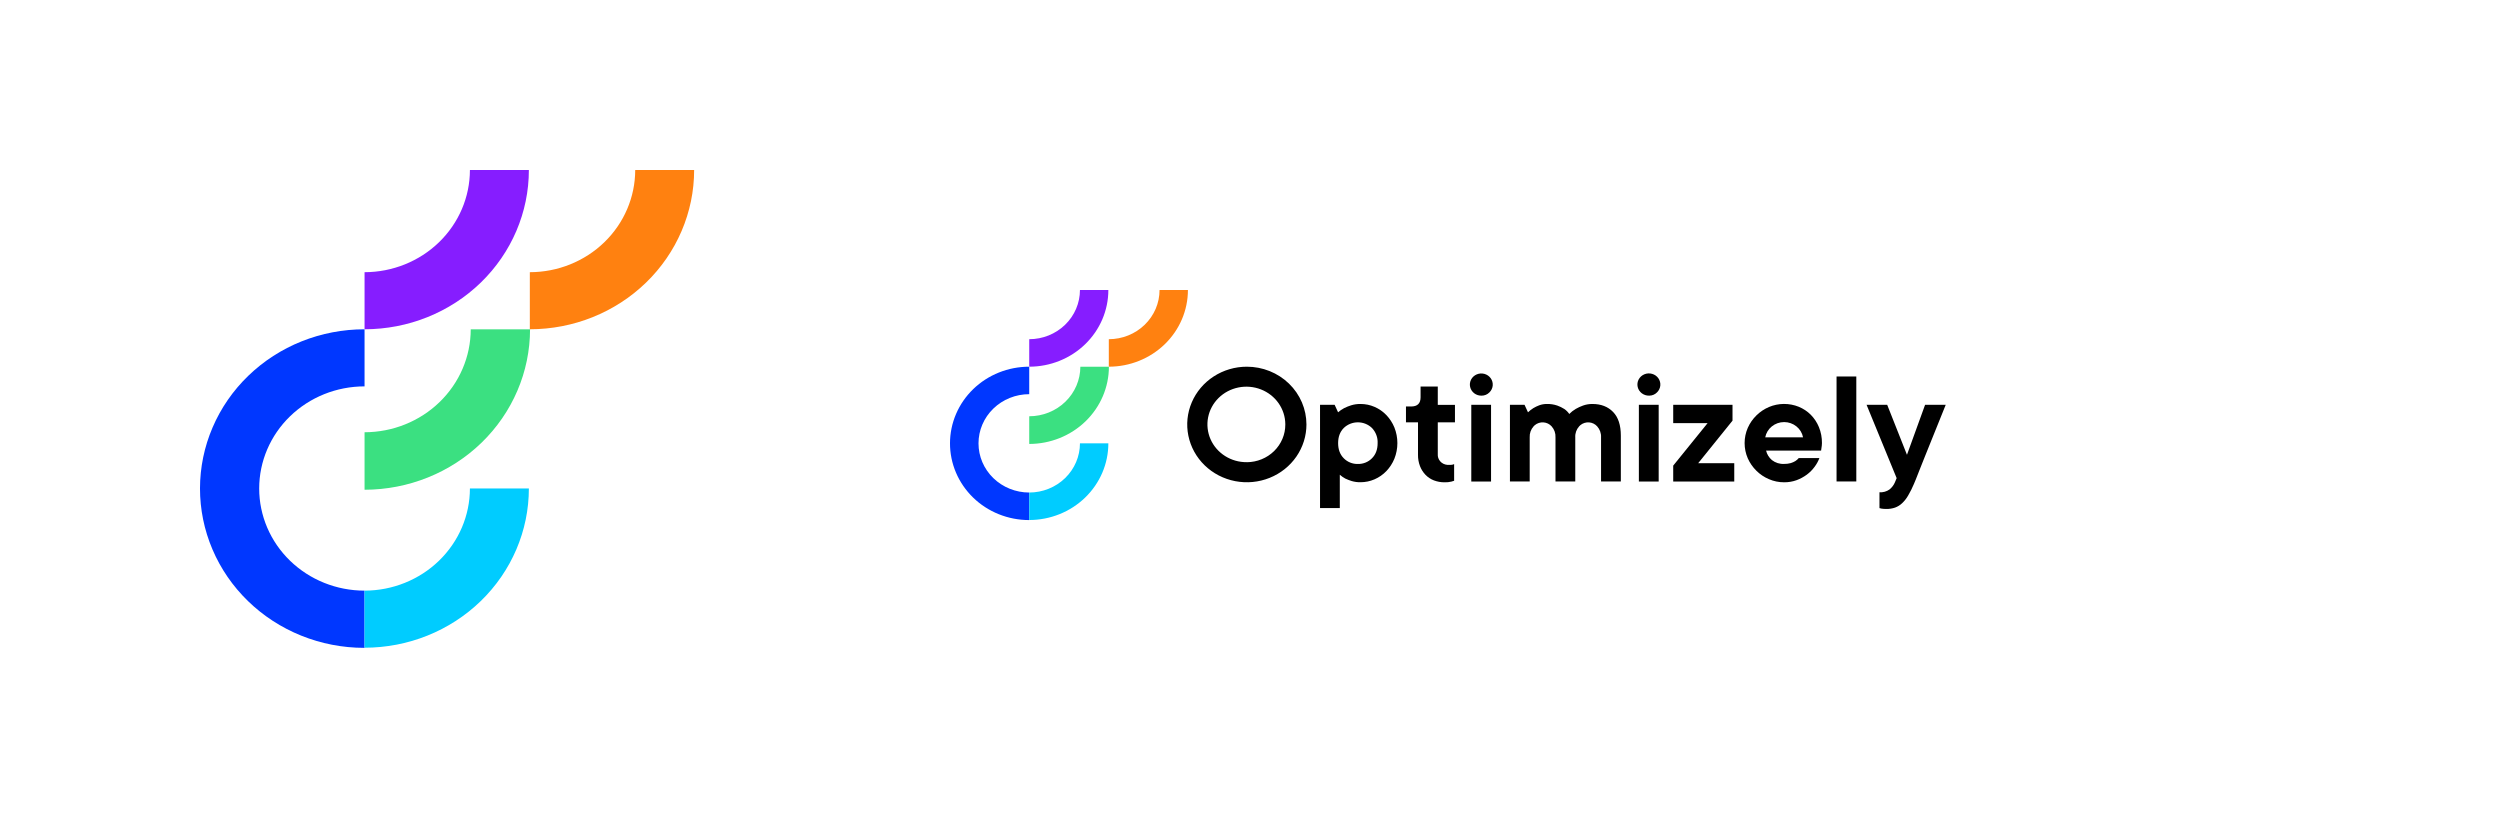<svg width="250" height="82" viewBox="0 0 250 82" fill="none" xmlns="http://www.w3.org/2000/svg">
<g clip-path="url(#clip0_401_1504)">
<path d="M36.456 43.225V48.975C40.843 48.97 45.05 47.278 48.152 44.271C51.254 41.264 52.999 37.187 53.005 32.934H47.073C47.069 35.663 45.949 38.278 43.959 40.207C41.969 42.136 39.271 43.222 36.456 43.225Z" fill="#3BE081"/>
<path d="M36.455 59.064C33.66 59.064 30.98 57.988 29.005 56.073C27.029 54.157 25.919 51.56 25.919 48.851C25.919 46.142 27.029 43.545 29.005 41.629C30.98 39.714 33.66 38.638 36.455 38.638V32.93C34.297 32.928 32.16 33.337 30.165 34.134C28.17 34.932 26.357 36.102 24.829 37.579C23.301 39.056 22.088 40.81 21.26 42.742C20.431 44.673 20.003 46.743 20 48.835C19.997 50.926 20.419 52.998 21.242 54.932C22.065 56.865 23.272 58.623 24.796 60.104C26.32 61.585 28.129 62.76 30.122 63.563C32.114 64.367 34.25 64.782 36.408 64.785H36.455V59.064Z" fill="#0037FF"/>
<path d="M36.456 59.064V64.772C40.814 64.772 44.993 63.094 48.075 60.107C51.156 57.12 52.887 53.069 52.887 48.845H46.992C46.99 51.553 45.88 54.151 43.905 56.067C41.929 57.983 39.251 59.061 36.456 59.064Z" fill="#00CCFF"/>
<path d="M36.456 27.219V32.927C40.814 32.927 44.993 31.249 48.075 28.262C51.156 25.275 52.887 21.224 52.887 17H46.992C46.99 19.709 45.88 22.306 43.905 24.222C41.929 26.138 39.251 27.216 36.456 27.219Z" fill="#861DFF"/>
<path d="M52.983 27.219V32.927C57.341 32.927 61.52 31.249 64.601 28.262C67.683 25.275 69.414 21.224 69.414 17H63.522C63.52 19.709 62.41 22.307 60.434 24.223C58.458 26.139 55.778 27.217 52.983 27.219Z" fill="#FF8110"/>
</g>
<g clip-path="url(#clip1_401_1504)">
<path d="M102.923 41.627V44.395C105.036 44.393 107.061 43.578 108.555 42.131C110.048 40.683 110.889 38.72 110.891 36.672H108.035C108.033 37.986 107.494 39.245 106.536 40.174C105.578 41.103 104.279 41.625 102.923 41.627Z" fill="#3BE081"/>
<path d="M102.923 49.253C101.577 49.253 100.287 48.735 99.335 47.813C98.384 46.891 97.85 45.64 97.85 44.336C97.85 43.032 98.384 41.781 99.335 40.859C100.287 39.936 101.577 39.418 102.923 39.418V36.67C101.884 36.669 100.855 36.866 99.894 37.25C98.934 37.634 98.061 38.197 97.325 38.908C96.59 39.62 96.005 40.464 95.606 41.394C95.208 42.324 95.001 43.321 95 44.328C94.999 45.335 95.202 46.332 95.598 47.263C95.994 48.194 96.576 49.04 97.309 49.754C98.043 50.467 98.914 51.033 99.873 51.419C100.833 51.806 101.861 52.006 102.9 52.007H102.923V49.253Z" fill="#0037FF"/>
<path d="M102.923 49.253V52.001C105.022 52.001 107.034 51.193 108.517 49.755C110.001 48.317 110.835 46.367 110.835 44.333H107.996C107.995 45.637 107.461 46.888 106.51 47.81C105.559 48.733 104.269 49.252 102.923 49.253Z" fill="#00CCFF"/>
<path d="M102.923 33.92V36.669C105.022 36.669 107.034 35.861 108.517 34.422C110.001 32.984 110.835 31.034 110.835 29H107.996C107.995 30.304 107.461 31.555 106.51 32.477C105.559 33.4 104.269 33.919 102.923 33.92Z" fill="#861DFF"/>
<path d="M110.881 33.92V36.669C112.979 36.669 114.991 35.861 116.475 34.422C117.959 32.984 118.792 31.034 118.792 29H115.955C115.955 30.305 115.42 31.555 114.468 32.478C113.517 33.4 112.227 33.919 110.881 33.92Z" fill="#FF8110"/>
<path d="M132.003 40.482H133.465L133.808 41.23C133.991 41.069 134.193 40.929 134.411 40.814C134.637 40.702 134.873 40.607 135.115 40.531C135.415 40.439 135.728 40.394 136.043 40.398C136.529 40.395 137.011 40.494 137.454 40.687C137.899 40.88 138.299 41.157 138.631 41.503C138.976 41.865 139.25 42.286 139.438 42.744C139.838 43.751 139.838 44.867 139.438 45.874C139.25 46.332 138.977 46.753 138.631 47.115C138.299 47.461 137.899 47.739 137.454 47.932C137.011 48.125 136.53 48.224 136.045 48.223C135.751 48.228 135.458 48.189 135.176 48.107C134.955 48.039 134.739 47.955 134.53 47.857C134.332 47.75 134.147 47.622 133.98 47.473V50.805H132.003V40.482ZM135.785 46.397C136.047 46.403 136.308 46.355 136.551 46.258C136.794 46.16 137.013 46.014 137.194 45.83C137.574 45.452 137.764 44.947 137.762 44.314C137.776 44.037 137.733 43.76 137.635 43.5C137.538 43.24 137.388 43.001 137.194 42.797C137.009 42.618 136.79 42.476 136.548 42.379C136.307 42.282 136.048 42.232 135.786 42.232C135.525 42.232 135.266 42.282 135.024 42.379C134.783 42.476 134.563 42.618 134.378 42.797C134.001 43.176 133.812 43.681 133.812 44.314C133.812 44.946 134.001 45.451 134.378 45.83C134.56 46.014 134.779 46.16 135.021 46.258C135.264 46.355 135.525 46.403 135.788 46.397H135.785Z" fill="black"/>
<path d="M144.466 48.23C144.098 48.234 143.733 48.169 143.39 48.039C143.07 47.915 142.783 47.724 142.548 47.48C142.308 47.228 142.122 46.934 141.999 46.613C141.861 46.251 141.794 45.867 141.8 45.48V42.231H140.597V40.649H141.112C141.743 40.649 142.058 40.343 142.058 39.732V38.654H143.778V40.488H145.496V42.236H143.778V45.402C143.767 45.534 143.783 45.666 143.825 45.792C143.867 45.918 143.934 46.034 144.023 46.135C144.111 46.235 144.219 46.318 144.341 46.378C144.462 46.438 144.595 46.474 144.73 46.485C144.784 46.489 144.838 46.489 144.892 46.485C144.966 46.489 145.04 46.489 145.115 46.485C145.169 46.481 145.223 46.472 145.276 46.46C145.324 46.448 145.37 46.431 145.413 46.41V48.077C145.325 48.113 145.233 48.14 145.139 48.16C144.919 48.214 144.692 48.237 144.466 48.23Z" fill="black"/>
<path d="M148.16 39.566C147.894 39.572 147.634 39.489 147.425 39.33C147.216 39.17 147.07 38.946 147.013 38.694C146.956 38.442 146.992 38.178 147.113 37.949C147.235 37.72 147.435 37.539 147.68 37.437C147.924 37.335 148.197 37.319 148.453 37.391C148.708 37.464 148.929 37.62 149.079 37.833C149.228 38.047 149.296 38.304 149.271 38.56C149.246 38.817 149.13 39.057 148.942 39.24C148.841 39.343 148.72 39.425 148.586 39.481C148.452 39.537 148.307 39.566 148.16 39.566ZM147.129 40.483H149.105V48.151H147.129V40.483Z" fill="black"/>
<path d="M150.994 40.483H152.455L152.799 41.231C152.961 41.074 153.14 40.935 153.332 40.814C153.519 40.703 153.715 40.608 153.92 40.531C154.167 40.44 154.429 40.395 154.693 40.398C155.044 40.389 155.393 40.443 155.725 40.555C155.972 40.642 156.209 40.757 156.429 40.897C156.626 41.032 156.795 41.201 156.928 41.397C157.116 41.204 157.33 41.036 157.564 40.897C157.799 40.761 158.047 40.647 158.303 40.555C158.606 40.447 158.926 40.394 159.248 40.398C160.108 40.398 160.794 40.666 161.311 41.198C161.828 41.73 162.084 42.52 162.084 43.564V48.147H160.105V43.732C160.127 43.332 159.988 42.939 159.718 42.636C159.615 42.521 159.49 42.427 159.35 42.358C159.211 42.29 159.058 42.249 158.902 42.238C158.745 42.227 158.589 42.246 158.44 42.294C158.291 42.342 158.153 42.418 158.035 42.517C157.992 42.554 157.951 42.594 157.913 42.636C157.642 42.939 157.503 43.332 157.527 43.732V48.147H155.549V43.732C155.572 43.332 155.433 42.939 155.163 42.636C155.061 42.521 154.936 42.427 154.796 42.358C154.655 42.29 154.503 42.249 154.346 42.238C154.19 42.227 154.033 42.246 153.884 42.294C153.735 42.342 153.598 42.418 153.479 42.517C153.436 42.554 153.395 42.594 153.358 42.636C153.088 42.939 152.949 43.332 152.97 43.732V48.147H150.994V40.483Z" fill="black"/>
<path d="M164.918 39.565C164.652 39.572 164.391 39.488 164.181 39.329C163.97 39.169 163.824 38.944 163.767 38.691C163.71 38.438 163.745 38.174 163.867 37.944C163.989 37.714 164.19 37.532 164.435 37.43C164.68 37.328 164.954 37.312 165.21 37.385C165.466 37.457 165.689 37.614 165.838 37.828C165.988 38.042 166.056 38.3 166.031 38.558C166.005 38.816 165.889 39.056 165.7 39.239C165.599 39.343 165.478 39.425 165.344 39.481C165.21 39.537 165.065 39.565 164.918 39.565ZM163.887 40.482H165.868V48.151H163.887V40.482Z" fill="black"/>
<path d="M167.321 46.562L170.758 42.315H167.321V40.482H173.251V42.065L169.817 46.322H173.426V48.154H167.321V46.562Z" fill="black"/>
<path d="M178.414 48.229C177.89 48.231 177.371 48.125 176.893 47.916C176.423 47.716 175.997 47.43 175.639 47.074C175.275 46.716 174.983 46.295 174.778 45.833C174.568 45.351 174.461 44.833 174.461 44.309C174.461 43.785 174.568 43.267 174.778 42.785C174.983 42.323 175.275 41.902 175.639 41.544C175.998 41.188 176.423 40.903 176.893 40.702C177.363 40.503 177.869 40.398 178.381 40.394C178.894 40.39 179.402 40.486 179.875 40.677C180.327 40.863 180.736 41.135 181.078 41.476C181.431 41.835 181.708 42.256 181.895 42.718C182.1 43.224 182.202 43.765 182.195 44.309C182.196 44.395 182.19 44.482 182.179 44.567C182.166 44.65 182.155 44.732 182.144 44.81C182.132 44.888 182.121 44.982 182.11 45.059H176.609C176.694 45.428 176.899 45.76 177.193 46.009C177.537 46.279 177.972 46.416 178.414 46.392C178.637 46.397 178.861 46.369 179.076 46.309C179.236 46.261 179.389 46.194 179.531 46.109C179.661 46.026 179.777 45.925 179.875 45.808H181.939C181.824 46.117 181.665 46.409 181.465 46.675C181.249 46.972 180.988 47.236 180.692 47.458C180.378 47.691 180.03 47.879 179.66 48.017C179.262 48.161 178.839 48.233 178.414 48.229ZM180.305 43.732C180.223 43.304 179.989 42.917 179.643 42.639C179.298 42.36 178.863 42.208 178.414 42.208C177.965 42.208 177.53 42.36 177.184 42.639C176.839 42.917 176.605 43.304 176.523 43.732H180.305Z" fill="black"/>
<path d="M183.655 37.649H185.631V48.146H183.655V37.649Z" fill="black"/>
<path d="M188.633 50.896C188.543 50.896 188.454 50.893 188.367 50.887C188.294 50.883 188.223 50.875 188.152 50.862C188.082 50.853 188.013 50.837 187.947 50.812V49.229C188.306 49.252 188.661 49.152 188.951 48.946C189.19 48.754 189.376 48.508 189.494 48.229L189.665 47.813L186.657 40.482H188.72L190.697 45.48L192.508 40.482H194.572C194.01 41.882 193.499 43.148 193.041 44.281C192.846 44.769 192.654 45.248 192.465 45.713C192.276 46.178 192.108 46.605 191.957 46.988C191.807 47.372 191.683 47.691 191.58 47.946C191.476 48.201 191.418 48.351 191.391 48.397C191.225 48.794 191.033 49.18 190.814 49.553C190.651 49.839 190.446 50.1 190.204 50.328C190.003 50.518 189.764 50.666 189.5 50.761C189.222 50.855 188.928 50.901 188.633 50.896Z" fill="black"/>
<path d="M124.683 36.67C123.504 36.67 122.352 37.009 121.371 37.644C120.391 38.279 119.627 39.181 119.176 40.237C118.725 41.293 118.607 42.455 118.837 43.575C119.067 44.696 119.634 45.726 120.468 46.534C121.302 47.342 122.364 47.892 123.52 48.115C124.677 48.338 125.875 48.224 126.964 47.786C128.053 47.349 128.984 46.609 129.639 45.658C130.294 44.708 130.644 43.591 130.644 42.448C130.644 41.689 130.49 40.938 130.191 40.237C129.891 39.536 129.452 38.899 128.899 38.362C128.345 37.825 127.688 37.4 126.964 37.109C126.241 36.819 125.466 36.67 124.683 36.67ZM124.683 46.217C123.912 46.226 123.156 46.013 122.511 45.605C121.865 45.197 121.358 44.613 121.055 43.926C120.753 43.239 120.667 42.48 120.809 41.746C120.951 41.011 121.315 40.335 121.854 39.801C122.394 39.267 123.084 38.901 123.839 38.748C124.593 38.594 125.377 38.662 126.092 38.941C126.807 39.22 127.42 39.699 127.854 40.316C128.288 40.934 128.524 41.662 128.531 42.409V42.453C128.534 43.447 128.131 44.401 127.41 45.108C126.689 45.814 125.708 46.214 124.683 46.221V46.217Z" fill="black"/>
</g>
<defs>
<clipPath id="clip0_401_1504">
<rect width="50" height="48.718" fill="white" transform="translate(20 17)"/>
</clipPath>
<clipPath id="clip1_401_1504">
<rect width="100" height="23.457" fill="white" transform="translate(95 29)"/>
</clipPath>
</defs>
</svg>
